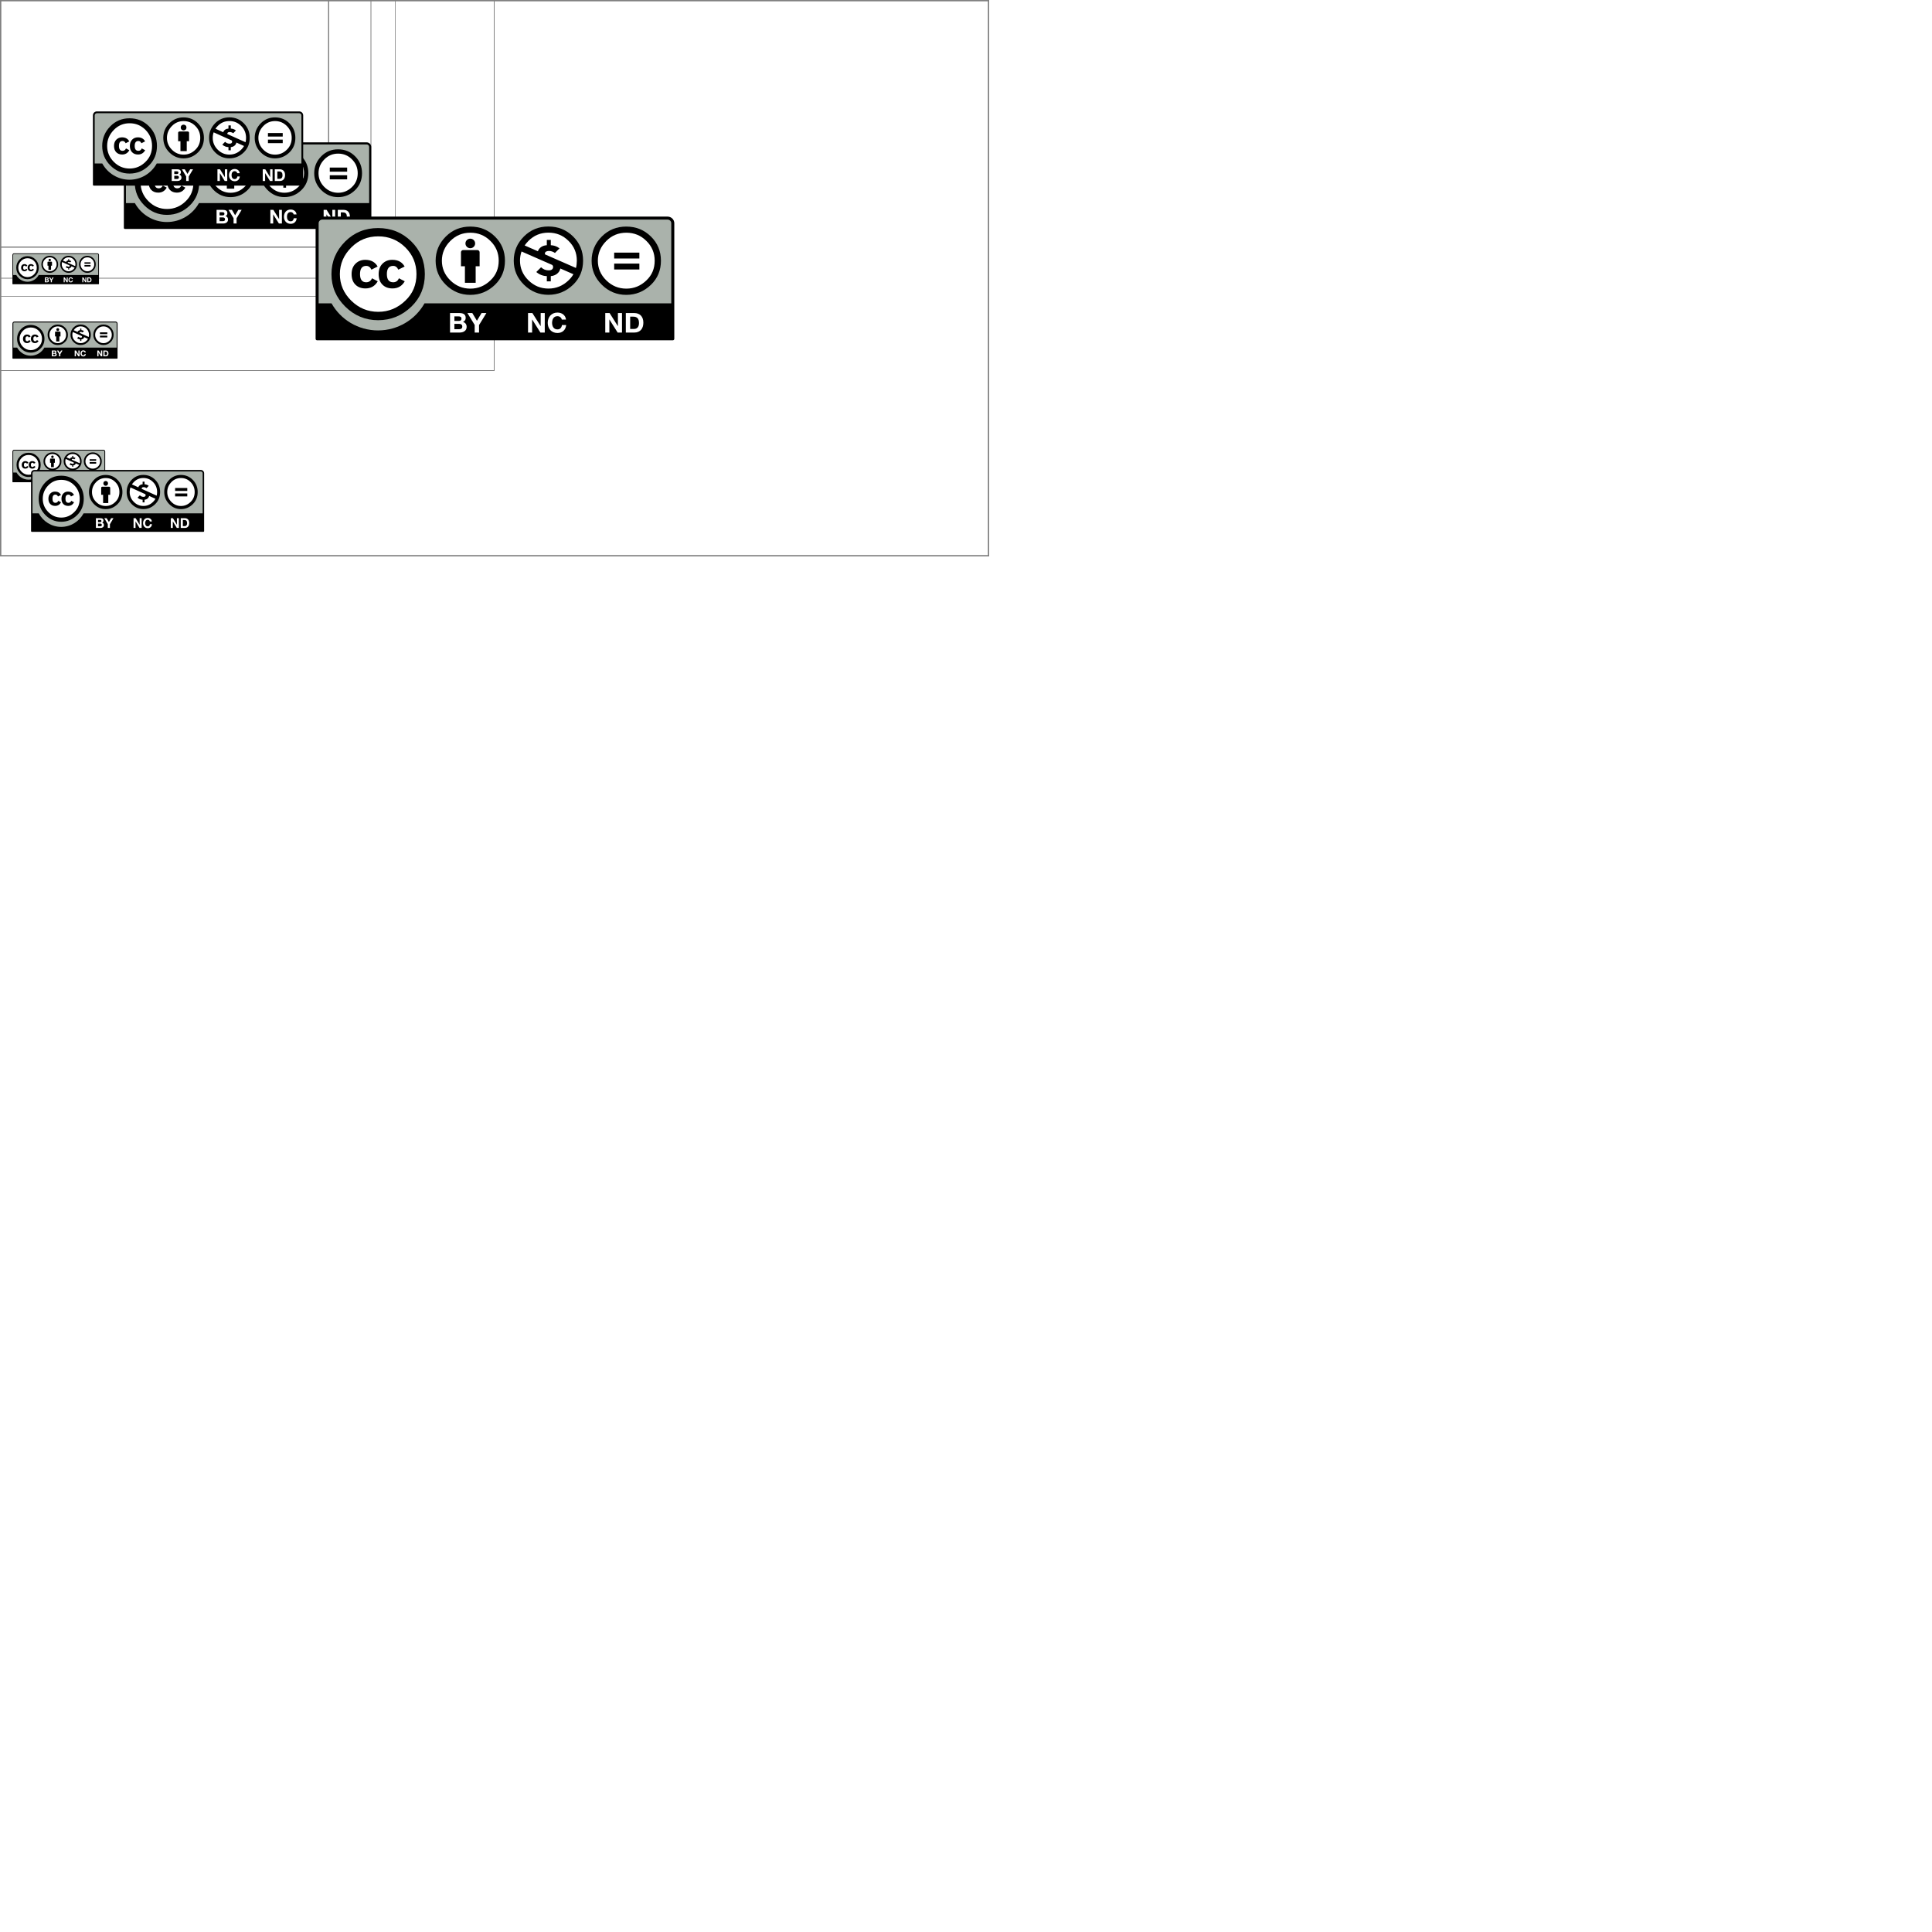 <?xml version="1.0" encoding="UTF-8" standalone="no"?>
<!-- Created with Inkscape (http://www.inkscape.org/) by Marsupilami -->
<svg
   xmlns:dc="http://purl.org/dc/elements/1.1/"
   xmlns:cc="http://creativecommons.org/ns#"
   xmlns:rdf="http://www.w3.org/1999/02/22-rdf-syntax-ns#"
   xmlns:svg="http://www.w3.org/2000/svg"
   xmlns="http://www.w3.org/2000/svg"
   xmlns:xlink="http://www.w3.org/1999/xlink"
   xmlns:sodipodi="http://sodipodi.sourceforge.net/DTD/sodipodi-0.dtd"
   xmlns:inkscape="http://www.inkscape.org/namespaces/inkscape"
   version="1.0"
   width="640"
   height="640"
   viewBox=""
   id="svg4095"
   sodipodi:version="0.32"
   inkscape:version="0.46"
   sodipodi:docname="cclogo.svg"
   inkscape:output_extension="org.inkscape.output.svg.inkscape">
  <g
     id="cclogo_original"
     inkscape:label="Layer 1"
     transform="translate(16,582)">
    <g
       inkscape:export-ydpi="300.23013"
       inkscape:export-xdpi="300.23013"
       inkscape:export-filename="/mnt/hgfs/Bov/Documents/Work/2007/cc/identity/srr buttons/big/by-nc-nd.png"
       id="g361"
       transform="matrix(0.994,0,0,0.994,-437.12,0)">
      <path
         style="fill:#aab2ab"
         d="M 443.29,0.449 L 557.353,0.652 C 558.947,0.652 560.371,0.415 560.371,3.832 L 560.231,41.399 L 440.411,41.399 L 440.411,3.692 C 440.411,2.008 440.574,0.449 443.29,0.449 z"
         nodetypes="ccccccc"
         id="path3817_4_" />
      <path
         id="path364"
         d="M 558.35,0 L 442.121,0 C 440.874,0 439.859,1.015 439.859,2.261 L 439.859,41.757 C 439.859,42.039 440.087,42.268 440.37,42.268 L 560.1,42.268 C 560.382,42.268 560.611,42.039 560.611,41.757 L 560.611,2.261 C 560.611,1.015 559.596,0 558.35,0 z M 442.121,1.021 L 558.35,1.021 C 559.034,1.021 559.589,1.578 559.589,2.261 C 559.589,2.261 559.589,18.152 559.589,29.649 L 476.516,29.649 C 473.471,35.154 467.604,38.893 460.872,38.893 C 454.137,38.893 448.272,35.158 445.229,29.649 L 440.88,29.649 C 440.88,18.152 440.88,2.261 440.88,2.261 C 440.88,1.578 441.437,1.021 442.121,1.021 z" />
      <g
         transform="matrix(0.873,0,0,0.873,50.125,143.214)"
         id="g5908_4_">
        <path
           style="fill:#ffffff"
           d="M 486.267,-141.531 C 486.273,-132.85 479.239,-125.81 470.559,-125.803 C 461.879,-125.798 454.838,-132.831 454.832,-141.511 C 454.832,-141.518 454.832,-141.524 454.832,-141.531 C 454.826,-150.212 461.86,-157.253 470.54,-157.258 C 479.221,-157.263 486.263,-150.23 486.267,-141.549 C 486.267,-141.544 486.267,-141.537 486.267,-141.531 z"
           rx="22.94"
           type="arc"
           cy="264.358"
           ry="22.94"
           cx="296.354"
           id="path5906_4_" />
        <g
           transform="translate(-289.616,99.065)"
           id="g5706_4_">
          <path
             d="M 772.943,-253.398 C 776.428,-249.913 778.171,-245.645 778.171,-240.596 C 778.171,-235.546 776.458,-231.324 773.032,-227.928 C 769.396,-224.352 765.1,-222.564 760.142,-222.564 C 755.245,-222.564 751.022,-224.337 747.478,-227.884 C 743.932,-231.429 742.16,-235.667 742.16,-240.596 C 742.16,-245.524 743.932,-249.792 747.478,-253.398 C 750.933,-256.885 755.155,-258.627 760.142,-258.627 C 765.191,-258.627 769.457,-256.885 772.943,-253.398 z M 749.824,-251.054 C 746.878,-248.077 745.404,-244.591 745.404,-240.591 C 745.404,-236.593 746.863,-233.136 749.778,-230.22 C 752.696,-227.304 756.167,-225.846 760.196,-225.846 C 764.225,-225.846 767.726,-227.319 770.703,-230.265 C 773.529,-233.001 774.942,-236.442 774.942,-240.591 C 774.942,-244.709 773.505,-248.205 770.634,-251.076 C 767.763,-253.947 764.284,-255.383 760.196,-255.383 C 756.108,-255.383 752.649,-253.939 749.824,-251.054 z M 757.578,-242.351 C 757.128,-243.332 756.455,-243.823 755.555,-243.823 C 753.967,-243.823 753.173,-242.753 753.173,-240.614 C 753.173,-238.475 753.967,-237.406 755.555,-237.406 C 756.605,-237.406 757.354,-237.927 757.804,-238.97 L 760.007,-237.797 C 758.956,-235.932 757.381,-234.998 755.281,-234.998 C 753.662,-234.998 752.364,-235.495 751.389,-236.488 C 750.414,-237.481 749.926,-238.851 749.926,-240.596 C 749.926,-242.311 750.429,-243.673 751.434,-244.681 C 752.439,-245.69 753.692,-246.193 755.192,-246.193 C 757.413,-246.193 759.001,-245.319 759.963,-243.571 L 757.578,-242.351 z M 767.942,-242.351 C 767.491,-243.332 766.83,-243.823 765.96,-243.823 C 764.339,-243.823 763.528,-242.753 763.528,-240.614 C 763.528,-238.475 764.339,-237.406 765.96,-237.406 C 767.011,-237.406 767.747,-237.927 768.167,-238.97 L 770.419,-237.797 C 769.371,-235.932 767.798,-234.998 765.701,-234.998 C 764.084,-234.998 762.789,-235.495 761.815,-236.488 C 760.843,-237.481 760.355,-238.851 760.355,-240.596 C 760.355,-242.311 760.849,-243.673 761.838,-244.681 C 762.826,-245.69 764.084,-246.193 765.612,-246.193 C 767.828,-246.193 769.415,-245.319 770.373,-243.571 L 767.942,-242.351 z"
             id="path5708_4_" />
        </g>
      </g>
      <g
         id="g370"
         enable-background="new    ">
        <path
           style="fill:#ffffff"
           id="path372"
           d="M 488.253,32.956 C 488.571,32.956 488.862,32.984 489.124,33.04 C 489.385,33.096 489.609,33.187 489.796,33.315 C 489.983,33.442 490.127,33.612 490.231,33.823 C 490.334,34.035 490.385,34.296 490.385,34.607 C 490.385,34.943 490.309,35.223 490.156,35.446 C 490.003,35.671 489.778,35.854 489.478,35.997 C 489.89,36.115 490.198,36.322 490.401,36.618 C 490.604,36.914 490.706,37.27 490.706,37.687 C 490.706,38.023 490.64,38.314 490.509,38.561 C 490.378,38.806 490.202,39.007 489.981,39.162 C 489.759,39.318 489.506,39.434 489.223,39.508 C 488.939,39.583 488.648,39.62 488.348,39.62 L 485.112,39.62 L 485.112,32.956 L 488.253,32.956 L 488.253,32.956 z M 488.067,35.651 C 488.328,35.651 488.543,35.589 488.711,35.465 C 488.879,35.341 488.963,35.14 488.963,34.86 C 488.963,34.705 488.935,34.577 488.879,34.479 C 488.823,34.379 488.749,34.302 488.655,34.245 C 488.561,34.189 488.454,34.15 488.333,34.129 C 488.211,34.107 488.084,34.097 487.954,34.097 L 486.581,34.097 L 486.581,35.651 L 488.067,35.651 z M 488.152,38.479 C 488.295,38.479 488.432,38.466 488.563,38.438 C 488.694,38.409 488.809,38.362 488.91,38.298 C 489.009,38.232 489.088,38.144 489.148,38.031 C 489.208,37.92 489.237,37.776 489.237,37.603 C 489.237,37.261 489.14,37.017 488.947,36.87 C 488.753,36.725 488.499,36.651 488.18,36.651 L 486.581,36.651 L 486.581,38.479 L 488.152,38.479 z" />
        <path
           style="fill:#ffffff"
           id="path374"
           d="M 490.964,32.956 L 492.608,32.956 L 494.168,35.588 L 495.719,32.956 L 497.353,32.956 L 494.879,37.062 L 494.879,39.62 L 493.411,39.62 L 493.411,37.025 L 490.964,32.956 z" />
      </g>
      <g
         id="g376"
         enable-background="new    ">
        <path
           style="fill:#ffffff"
           id="path378"
           d="M 512.831,32.956 L 515.615,37.427 L 515.63,37.427 L 515.63,32.956 L 517.005,32.956 L 517.005,39.62 L 515.54,39.62 L 512.766,35.158 L 512.748,35.158 L 512.748,39.62 L 511.373,39.62 L 511.373,32.956 L 512.831,32.956 z" />
        <path
           style="fill:#ffffff"
           id="path380"
           d="M 522.569,34.731 C 522.482,34.591 522.373,34.468 522.242,34.362 C 522.111,34.257 521.963,34.174 521.798,34.115 C 521.633,34.056 521.46,34.026 521.281,34.026 C 520.951,34.026 520.67,34.09 520.44,34.218 C 520.209,34.345 520.023,34.516 519.88,34.73 C 519.737,34.945 519.632,35.189 519.567,35.463 C 519.501,35.736 519.469,36.02 519.469,36.312 C 519.469,36.592 519.501,36.864 519.567,37.128 C 519.632,37.393 519.737,37.631 519.88,37.842 C 520.023,38.054 520.209,38.223 520.44,38.351 C 520.67,38.479 520.951,38.542 521.281,38.542 C 521.728,38.542 522.079,38.405 522.331,38.131 C 522.583,37.857 522.737,37.496 522.792,37.048 L 524.211,37.048 C 524.174,37.465 524.078,37.842 523.922,38.178 C 523.767,38.515 523.561,38.801 523.306,39.038 C 523.051,39.275 522.752,39.456 522.41,39.581 C 522.068,39.706 521.691,39.769 521.281,39.769 C 520.77,39.769 520.311,39.68 519.903,39.502 C 519.496,39.325 519.151,39.08 518.871,38.77 C 518.589,38.458 518.375,38.092 518.225,37.672 C 518.076,37.251 518,36.799 518,36.313 C 518,35.814 518.076,35.353 518.225,34.926 C 518.375,34.499 518.589,34.127 518.871,33.81 C 519.151,33.492 519.496,33.243 519.903,33.063 C 520.311,32.882 520.77,32.792 521.281,32.792 C 521.648,32.792 521.995,32.845 522.322,32.951 C 522.648,33.057 522.941,33.211 523.199,33.414 C 523.458,33.616 523.67,33.867 523.838,34.166 C 524.006,34.465 524.112,34.808 524.156,35.193 L 522.737,35.193 C 522.712,35.025 522.656,34.871 522.569,34.731 z" />
      </g>
      <g
         id="g382"
         enable-background="new    ">
        <path
           style="fill:#ffffff"
           id="path384"
           d="M 538.831,32.956 L 541.615,37.427 L 541.63,37.427 L 541.63,32.956 L 543.005,32.956 L 543.005,39.62 L 541.54,39.62 L 538.766,35.158 L 538.748,35.158 L 538.748,39.62 L 537.373,39.62 L 537.373,32.956 L 538.831,32.956 z" />
        <path
           style="fill:#ffffff"
           id="path386"
           d="M 547.167,32.956 C 547.598,32.956 547.998,33.024 548.369,33.161 C 548.74,33.298 549.06,33.504 549.332,33.777 C 549.602,34.051 549.814,34.394 549.966,34.804 C 550.12,35.215 550.196,35.697 550.196,36.251 C 550.196,36.736 550.133,37.184 550.009,37.595 C 549.884,38.005 549.696,38.36 549.444,38.658 C 549.191,38.957 548.876,39.192 548.5,39.363 C 548.123,39.534 547.679,39.62 547.167,39.62 L 544.29,39.62 L 544.29,32.956 L 547.167,32.956 L 547.167,32.956 z M 547.065,38.386 C 547.277,38.386 547.482,38.352 547.681,38.283 C 547.88,38.215 548.058,38.102 548.213,37.942 C 548.369,37.784 548.494,37.578 548.587,37.323 C 548.68,37.068 548.727,36.757 548.727,36.391 C 548.727,36.055 548.695,35.752 548.629,35.481 C 548.564,35.211 548.457,34.979 548.307,34.787 C 548.158,34.595 547.96,34.446 547.714,34.344 C 547.468,34.241 547.165,34.19 546.804,34.19 L 545.758,34.19 L 545.758,38.386 L 547.065,38.386 L 547.065,38.386 z" />
      </g>
      <g
         transform="translate(286.146,208.05)"
         id="g6370_1_">
        <g
           transform="matrix(1.147,0,0,1.147,-67.14,-41.897)"
           id="g7610_1_">
          <path
             style="fill:#ffffff"
             d="M 269.618,-131.735 C 269.622,-126.908 265.712,-122.993 260.885,-122.989 C 256.058,-122.986 252.143,-126.896 252.14,-131.722 C 252.14,-131.727 252.14,-131.731 252.14,-131.735 C 252.136,-136.562 256.046,-140.477 260.873,-140.481 C 265.699,-140.484 269.615,-136.574 269.618,-131.748 C 269.618,-131.744 269.618,-131.739 269.618,-131.735 z"
             rx="29.21"
             type="arc"
             cy="252.086"
             ry="29.21"
             cx="475.971"
             id="path6372_1_" />
          <path
             d="M 260.865,-141.91 C 263.719,-141.91 266.129,-140.926 268.099,-138.96 C 270.069,-136.992 271.054,-134.584 271.054,-131.735 C 271.054,-128.886 270.086,-126.503 268.15,-124.587 C 266.095,-122.568 263.667,-121.56 260.865,-121.56 C 258.099,-121.56 255.713,-122.561 253.709,-124.562 C 251.705,-126.562 250.704,-128.954 250.704,-131.735 C 250.704,-134.516 251.705,-136.925 253.709,-138.96 C 255.661,-140.926 258.048,-141.91 260.865,-141.91 z M 252.993,-134.469 C 252.69,-133.61 252.537,-132.699 252.537,-131.735 C 252.537,-129.48 253.362,-127.53 255.008,-125.884 C 256.655,-124.24 258.616,-123.417 260.892,-123.417 C 263.166,-123.417 265.144,-124.248 266.825,-125.91 C 267.388,-126.454 267.852,-127.047 268.216,-127.69 L 264.38,-129.398 C 264.12,-128.107 262.969,-127.236 261.58,-127.134 L 261.58,-125.565 L 260.411,-125.565 L 260.411,-127.134 C 259.269,-127.146 258.167,-127.613 257.323,-128.352 L 258.724,-129.765 C 259.399,-129.13 260.074,-128.845 260.996,-128.845 C 261.592,-128.845 262.254,-129.078 262.254,-129.856 C 262.254,-130.131 262.148,-130.323 261.98,-130.467 L 261.009,-130.898 L 259.802,-131.437 C 259.204,-131.703 258.697,-131.928 258.19,-132.154 L 252.993,-134.469 z M 260.892,-140.079 C 258.581,-140.079 256.63,-139.265 255.033,-137.636 C 254.599,-137.198 254.221,-136.74 253.901,-136.262 L 257.79,-134.53 C 258.141,-135.609 259.166,-136.264 260.411,-136.337 L 260.411,-137.905 L 261.58,-137.905 L 261.58,-136.337 C 262.384,-136.298 263.267,-136.077 264.136,-135.404 L 262.799,-134.029 C 262.306,-134.379 261.684,-134.625 261.06,-134.625 C 260.554,-134.625 259.84,-134.47 259.84,-133.835 C 259.84,-133.738 259.873,-133.653 259.932,-133.576 L 261.233,-132.998 L 262.114,-132.605 C 262.676,-132.354 263.215,-132.115 263.747,-131.878 L 268.961,-129.557 C 269.133,-130.239 269.22,-130.966 269.22,-131.735 C 269.22,-134.058 268.405,-136.026 266.775,-137.636 C 265.161,-139.265 263.201,-140.079 260.892,-140.079 z"
             id="path6374_1_" />
        </g>
      </g>
      <g
         transform="matrix(0.625,0,0,0.625,312.851,316.933)"
         id="g6394_1_">
        <path
           style="fill:#ffffff"
           d="M 387.834,-482.974 C 387.842,-473.563 380.217,-465.927 370.806,-465.919 C 361.393,-465.913 353.758,-473.537 353.751,-482.95 C 353.751,-482.957 353.751,-482.967 353.751,-482.974 C 353.745,-492.385 361.368,-500.021 370.781,-500.029 C 380.192,-500.036 387.828,-492.411 387.834,-482.999 C 387.834,-482.99 387.834,-482.983 387.834,-482.974 z"
           rx="29.21"
           type="arc"
           cy="252.086"
           ry="29.21"
           cx="475.971"
           id="path6396_1_" />
        <g
           transform="translate(-23.952,-87.921)"
           id="g6398_1_">
          <path
             d="M 394.478,-413.723 C 389.307,-413.723 384.928,-411.92 381.346,-408.31 C 377.669,-404.576 375.831,-400.158 375.831,-395.053 C 375.831,-389.949 377.669,-385.563 381.346,-381.891 C 385.021,-378.219 389.4,-376.383 394.478,-376.383 C 399.619,-376.383 404.074,-378.235 407.844,-381.936 C 411.394,-385.453 413.172,-389.826 413.172,-395.053 C 413.172,-400.282 411.365,-404.7 407.75,-408.31 C 404.136,-411.92 399.711,-413.723 394.478,-413.723 z M 394.524,-410.365 C 398.761,-410.365 402.36,-408.87 405.321,-405.882 C 408.311,-402.926 409.805,-399.318 409.805,-395.053 C 409.805,-390.759 408.343,-387.196 405.414,-384.365 C 402.329,-381.315 398.699,-379.792 394.524,-379.792 C 390.349,-379.792 386.75,-381.3 383.728,-384.32 C 380.706,-387.337 379.196,-390.916 379.196,-395.053 C 379.196,-399.193 380.722,-402.802 383.777,-405.882 C 386.705,-408.87 390.286,-410.365 394.524,-410.365 z"
             id="path6400_1_" />
          <g
             id="g6402_1_">
            <path
               d="M 401.555,-399.478 L 387.985,-399.478 L 387.985,-396.264 L 401.555,-396.264 L 401.555,-399.478 z M 401.555,-393.478 L 387.985,-393.478 L 387.985,-390.264 L 401.555,-390.264 L 401.555,-393.478 z"
               id="path6404_1_" />
          </g>
        </g>
      </g>
      <g
         id="g398">
        <circle
           style="fill:#ffffff"
           sodipodi:ry="10.80615"
           sodipodi:rx="10.80615"
           sodipodi:cy="15.31396"
           sodipodi:cx="491.9473"
           id="circle400"
           r="10.806"
           cy="15.314"
           cx="491.947" />
        <g
           id="g402">
          <path
             id="path404"
             d="M 495.075,12.187 C 495.075,11.771 494.737,11.434 494.321,11.434 L 489.548,11.434 C 489.132,11.434 488.794,11.771 488.794,12.187 L 488.794,16.96 L 490.126,16.96 L 490.126,22.612 L 493.743,22.612 L 493.743,16.96 L 495.075,16.96 L 495.075,12.187 L 495.075,12.187 z" />
          <circle
             sodipodi:ry="1.63232"
             sodipodi:rx="1.63232"
             sodipodi:cy="9.1723604"
             sodipodi:cx="491.9346"
             id="circle406"
             r="1.632"
             cy="9.172"
             cx="491.935" />
        </g>
        <path
           style="fill-rule:evenodd"
           id="path408"
           d="M 491.919,3.408 C 488.688,3.408 485.952,4.535 483.712,6.792 C 481.415,9.125 480.266,11.887 480.266,15.076 C 480.266,18.265 481.415,21.008 483.712,23.303 C 486.01,25.597 488.747,26.745 491.919,26.745 C 495.132,26.745 497.918,25.588 500.274,23.273 C 502.494,21.076 503.603,18.343 503.603,15.076 C 503.603,11.808 502.474,9.047 500.215,6.791 C 497.957,4.535 495.192,3.408 491.919,3.408 z M 491.95,5.507 C 494.598,5.507 496.846,6.441 498.696,8.308 C 500.566,10.155 501.501,12.412 501.501,15.076 C 501.501,17.759 500.585,19.987 498.754,21.756 C 496.827,23.662 494.558,24.615 491.95,24.615 C 489.339,24.615 487.09,23.672 485.202,21.786 C 483.313,19.899 482.369,17.663 482.369,15.076 C 482.369,12.489 483.323,10.233 485.231,8.308 C 487.062,6.441 489.301,5.507 491.95,5.507 z"
           clip-rule="evenodd" />
      </g>
    </g>
  </g>
  <sodipodi:namedview
     inkscape:window-height="1004"
     inkscape:window-width="1280"
     inkscape:pageshadow="2"
     inkscape:pageopacity="0.0"
     guidetolerance="10.0"
     gridtolerance="10.0"
     objecttolerance="10.0"
     borderopacity="1.0"
     bordercolor="#666666"
     pagecolor="#ffffff"
     id="base"
     showgrid="true"
     showguides="true"
     inkscape:guide-bbox="true"
     inkscape:zoom="0.90509668"
     inkscape:cx="326.6535"
     inkscape:cy="471.50156"
     inkscape:window-x="0"
     inkscape:window-y="0"
     inkscape:current-layer="backgroundgroupbig_1280x720"
     inkscape:snap-bbox="true">
    <sodipodi:guide
       orientation="1,0"
       position="681,0"
       id="guide4612" />
    <sodipodi:guide
       orientation="0,1"
       position="0,766"
       id="guide4614" />
    <sodipodi:guide
       orientation="1,0"
       position="1321,0"
       id="guide4616" />
    <sodipodi:guide
       orientation="0,1"
       position="0,286"
       id="guide4618" />
    <inkscape:grid
       type="xygrid"
       id="grid4631"
       visible="true"
       enabled="true"
       empspacing="1"
       spacingx="8px"
       spacingy="8px" />
  </sodipodi:namedview>
  <defs
     id="defs4097">
    <inkscape:perspective
       sodipodi:type="inkscape:persp3d"
       inkscape:vp_x="0 : 384 : 1"
       inkscape:vp_y="0 : 1000 : 0"
       inkscape:vp_z="644 : 384 : 1"
       inkscape:persp3d-origin="322 : 256 : 1"
       id="perspective12" />
    <inkscape:perspective
       id="perspective2464"
       inkscape:persp3d-origin="60 : 14 : 1"
       inkscape:vp_z="120 : 21 : 1"
       inkscape:vp_y="0 : 1000 : 0"
       inkscape:vp_x="0 : 21 : 1"
       sodipodi:type="inkscape:persp3d" />
  </defs>
  <g
     inkscape:groupmode="layer"
     id="borders"
     inkscape:label="borders">
    <rect
       style="opacity:1;fill:none;stroke:#808080;stroke-width:0.998;stroke-linecap:square;stroke-miterlimit:4;stroke-dasharray:none;stroke-dashoffset:0;stroke-opacity:1"
       id="border_640x480"
       width="639.002"
       height="479.002"
       x="0.499"
       y="0.499" />
    <rect
       style="opacity:1;fill:none;stroke:#808080;stroke-width:0.799;stroke-linecap:square;stroke-miterlimit:4;stroke-dasharray:none;stroke-dashoffset:0;stroke-opacity:1"
       id="border_512x384"
       width="511.201"
       height="383.201"
       x="0.399"
       y="0.399" />
    <rect
       style="opacity:1;fill:none;stroke:#808080;stroke-width:1;stroke-linecap:square;stroke-miterlimit:4;stroke-dasharray:none;stroke-dashoffset:0;stroke-opacity:1"
       id="border_424x320"
       width="425"
       height="320"
       x="0.5"
       y="-0.5" />
    <rect
       style="opacity:1;fill:none;stroke:#808080;stroke-width:1;stroke-linecap:square;stroke-miterlimit:4;stroke-dasharray:none;stroke-dashoffset:0;stroke-opacity:1"
       id="border_480x360"
       width="480"
       height="360"
       x="0"
       y="0" />
    <rect
       style="opacity:1;fill:none;stroke:#808080;stroke-width:1;stroke-linecap:square;stroke-miterlimit:4;stroke-dasharray:none;stroke-dashoffset:0;stroke-opacity:1"
       id="border_425x320"
       width="425"
       height="320"
       x="0"
       y="0" />
    <rect
       style="opacity:1;fill:none;stroke:#808080;stroke-width:1.729;stroke-linecap:square;stroke-miterlimit:4;stroke-dasharray:none;stroke-dashoffset:0;stroke-opacity:1"
       id="border_1280x720"
       width="1278.271"
       height="718.271"
       x="0.864"
       y="0.864" />
  </g>
  <g
     inkscape:groupmode="layer"
     id="small_logos"
     inkscape:label="small_logos"
     style="display:inline">
    <g
       id="backgroundgroupsmall_640x480">
      <use
         x="0"
         y="0"
         xlink:href="#cclogo_original"
         id="cclogo_640x480"
         transform="matrix(1.133,0,0,1.143,-2.133,-249.142)"
         width="640"
         height="640" />
      <rect
         y="0"
         x="0"
         height="480"
         width="640"
         id="background_640x480"
         style="fill:none;stroke:none" />
    </g>
    <g
       id="backgroundgroupsmall_512x384">
      <use
         x="0"
         y="0"
         xlink:href="#cclogo_original"
         id="use2587"
         transform="matrix(0.933,0,0,0.952,1.067,-226.285)"
         width="640"
         height="640" />
      <rect
         y="0"
         x="0"
         height="384"
         width="512"
         id="rect2589"
         style="fill:none;stroke:none" />
    </g>
    <g
       id="backgroundgroupsmall_480x360">
      <rect
         y="0"
         x="0"
         height="360"
         width="480"
         id="background_480x360"
         style="fill:none;stroke:none" />
    </g>
    <g
       id="backgroundgroupsmall_425x320">
      <rect
         y="0"
         x="0"
         height="320"
         width="425"
         id="background_425x320"
         style="fill:none;stroke:none" />
    </g>
    <g
       id="backgroundgroupsmall_424x320">
      <rect
         y="0"
         x="0"
         height="320"
         width="424"
         id="rect3179"
         style="fill:none;stroke:none" />
    </g>
    <g
       style="display:inline"
       id="backgroundgroupsmall_1280x720"
       transform="scale(2,1.5)">
      <use
         x="0"
         y="0"
         xlink:href="#cclogo_original"
         id="use2453"
         transform="matrix(0.933,0,0,1.27,5.067,-333.713)"
         width="640"
         height="640" />
      <rect
         y="0"
         x="0"
         height="480"
         width="640"
         id="rect2455"
         style="fill:none;stroke:none" />
    </g>
  </g>
  <g
     inkscape:groupmode="layer"
     id="big_logos"
     inkscape:label="big_logos"
     style="display:inline">
    <g
       id="g2467"
       transform="translate(-690.906,129.219)">
      <rect
         y="0"
         x="0"
         height="320"
         width="424"
         id="rect2469"
         style="fill:none;stroke:none" />
    </g>
    <g
       id="backgroundgroupbig_640x480">
      <use
         x="0"
         y="0"
         xlink:href="#cclogo_original"
         id="use2439"
         transform="matrix(2.667,0,0,2.667,117.333,-1368)"
         width="640"
         height="640" />
      <rect
         y="0"
         x="0"
         height="480"
         width="640"
         id="rect2441"
         style="fill:none;stroke:none" />
    </g>
    <g
       id="backgroundgroupbig_425x320">
      <rect
         y="0"
         x="0"
         height="320"
         width="425"
         id="rect2463"
         style="fill:none;stroke:none" />
    </g>
    <g
       id="backgroundgroupbig_480x360">
      <rect
         y="0"
         x="0"
         height="360"
         width="480"
         id="rect2457"
         style="fill:none;stroke:none" />
    </g>
    <g
       id="backgroundgroupbig_512x384">
      <use
         x="0"
         y="0"
         xlink:href="#cclogo_original"
         id="use2448"
         transform="matrix(2.267,0,0,2.286,83.733,-1186.285)"
         width="640"
         height="640" />
      <rect
         y="0"
         x="0"
         height="384"
         width="512"
         id="rect2450"
         style="fill:none;stroke:none" />
    </g>
    <g
       style="display:inline"
       id="backgroundgroupbig_1280x720"
       transform="translate(1019.083,952.427)">
      <use
         x="0"
         y="0"
         xlink:href="#cclogo_original"
         id="use2459"
         transform="matrix(3.867,0,0,3.81,-672.95,-2889.569)"
         width="640"
         height="640" />
      <rect
         y="-952.427"
         x="-1019.083"
         height="720"
         width="1280"
         id="rect2461"
         style="fill:none;stroke:none" />
    </g>
  </g>
</svg>
<!-- version: 20080810, original size: 64.707001 77.855324, border: 3% -->
